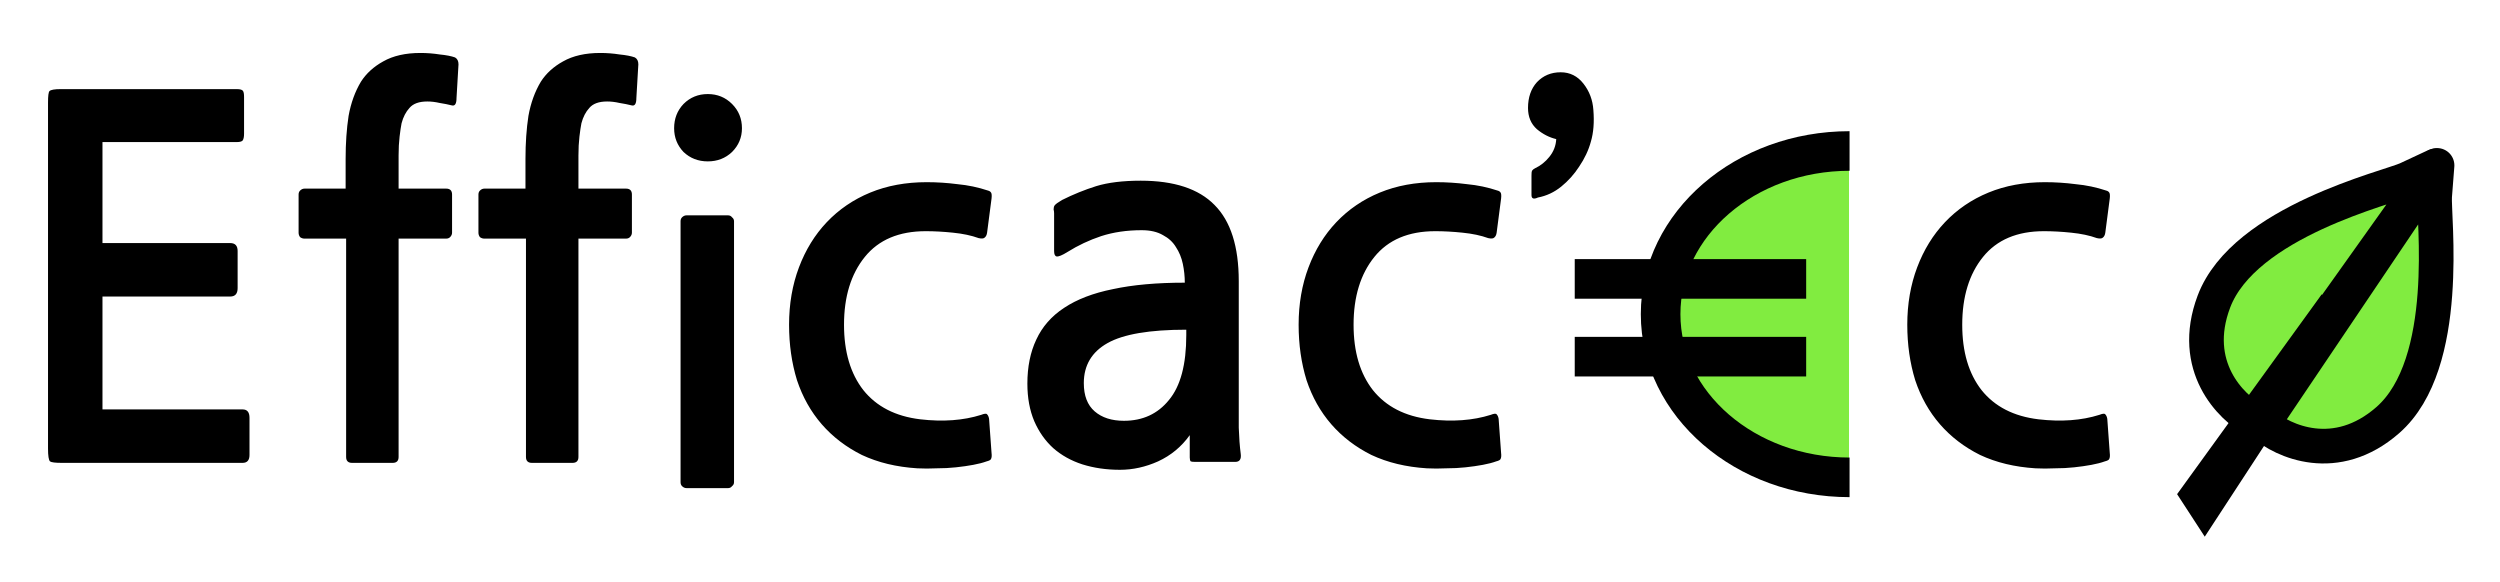 <svg width="1010" height="235" viewBox="0 0 1010 235" fill="none" xmlns="http://www.w3.org/2000/svg">
<path d="M747 191V61C720.968 61 669.541 73.3 672.091 122.5C674.642 171.7 723.093 188.667 747 191Z" fill="#81EC40"/>
<path d="M25 187C22.333 187 20.733 186.8 20.2 186.4C19.667 185.867 19.4 184.133 19.4 181.2V41.4C19.4 38.733 19.6 37.2 20 36.8C20.533 36.267 22.067 36 24.6 36H95.6C97.067 36 97.933 36.267 98.2 36.8C98.467 37.2 98.6 38 98.6 39.2V54C98.6 55.333 98.4 56.267 98 56.8C97.6 57.2 96.8 57.4 95.6 57.4H41.4V98.2H93C95 98.2 96 99.267 96 101.4V116.4C96 118.667 95 119.8 93 119.8H41.4V165.4H98C99.867 165.4 100.8 166.533 100.8 168.8V183.8C100.8 185.933 99.867 187 98 187H25ZM184.434 39.6C184.434 41.867 183.834 42.867 182.634 42.6C181.034 42.2 179.368 41.867 177.634 41.6C175.901 41.2 174.234 41 172.634 41C169.301 41 166.901 41.867 165.434 43.6C163.968 45.2 162.901 47.267 162.234 49.8C161.968 51.133 161.701 52.933 161.434 55.2C161.168 57.467 161.034 60 161.034 62.8V76.2H180.234C181.834 76.2 182.634 77 182.634 78.6V94C182.634 94.667 182.368 95.267 181.834 95.8C181.434 96.2 180.901 96.4 180.234 96.4H161.034V184.6C161.034 186.2 160.234 187 158.634 187H142.234C140.634 187 139.834 186.2 139.834 184.6V96.4H123.034C122.368 96.4 121.768 96.2 121.234 95.8C120.834 95.267 120.634 94.667 120.634 94V78.6C120.634 77.933 120.834 77.4 121.234 77C121.768 76.467 122.368 76.2 123.034 76.2H139.634V64.2C139.634 57.8 140.034 52 140.834 46.8C141.768 41.6 143.434 37 145.834 33C147.968 29.667 150.968 26.933 154.834 24.8C158.834 22.533 163.834 21.4 169.834 21.4C172.501 21.4 175.101 21.6 177.634 22C180.301 22.267 182.368 22.667 183.834 23.2C184.768 23.733 185.234 24.667 185.234 26L184.434 39.6ZM257.091 39.6C257.091 41.867 256.491 42.867 255.291 42.6C253.691 42.2 252.024 41.867 250.291 41.6C248.557 41.2 246.891 41 245.291 41C241.957 41 239.557 41.867 238.091 43.6C236.624 45.2 235.557 47.267 234.891 49.8C234.624 51.133 234.357 52.933 234.091 55.2C233.824 57.467 233.691 60 233.691 62.8V76.2H252.891C254.491 76.2 255.291 77 255.291 78.6V94C255.291 94.667 255.024 95.267 254.491 95.8C254.091 96.2 253.557 96.4 252.891 96.4H233.691V184.6C233.691 186.2 232.891 187 231.291 187H214.891C213.291 187 212.491 186.2 212.491 184.6V96.4H195.691C195.024 96.4 194.424 96.2 193.891 95.8C193.491 95.267 193.291 94.667 193.291 94V78.6C193.291 77.933 193.491 77.4 193.891 77C194.424 76.467 195.024 76.2 195.691 76.2H212.291V64.2C212.291 57.8 212.691 52 213.491 46.8C214.424 41.6 216.091 37 218.491 33C220.624 29.667 223.624 26.933 227.491 24.8C231.491 22.533 236.491 21.4 242.491 21.4C245.157 21.4 247.757 21.6 250.291 22C252.957 22.267 255.024 22.667 256.491 23.2C257.424 23.733 257.891 24.667 257.891 26L257.091 39.6ZM277.347 197.2C276.68 197.2 276.08 196.933 275.547 196.4C275.147 196 274.947 195.467 274.947 194.8V89.4C274.947 88.733 275.147 88.2 275.547 87.8C276.08 87.267 276.68 87 277.347 87H294.147C294.814 87 295.347 87.267 295.747 87.8C296.28 88.2 296.547 88.733 296.547 89.4V194.8C296.547 195.467 296.28 196 295.747 196.4C295.347 196.933 294.814 197.2 294.147 197.2H277.347ZM285.947 65.2C282.08 65.2 278.814 63.933 276.147 61.4C273.614 58.733 272.347 55.533 272.347 51.8C272.347 47.933 273.614 44.667 276.147 42C278.814 39.333 282.08 38 285.947 38C289.814 38 293.08 39.333 295.747 42C298.414 44.667 299.747 47.933 299.747 51.8C299.747 55.533 298.414 58.733 295.747 61.4C293.08 63.933 289.814 65.2 285.947 65.2ZM398.584 186.4C397.118 186.933 395.318 187.4 393.184 187.8C391.051 188.2 388.718 188.533 386.184 188.8C383.784 189.067 381.184 189.2 378.384 189.2C375.718 189.333 373.118 189.333 370.584 189.2C362.184 188.667 354.718 186.867 348.184 183.8C341.784 180.6 336.384 176.467 331.984 171.4C327.584 166.333 324.251 160.4 321.984 153.6C319.851 146.667 318.784 139.2 318.784 131.2C318.784 122.8 320.118 115.067 322.784 108C325.451 100.933 329.184 94.867 333.984 89.8C338.918 84.6 344.784 80.6 351.584 77.8C358.384 75 365.984 73.6 374.384 73.6C378.518 73.6 382.651 73.867 386.784 74.4C391.051 74.8 395.184 75.667 399.184 77C399.718 77.133 400.118 77.4 400.384 77.8C400.651 78.2 400.718 79 400.584 80.2L398.784 94C398.651 94.933 398.318 95.6 397.784 96C397.384 96.4 396.584 96.467 395.384 96.2C392.451 95.133 388.984 94.4 384.984 94C381.118 93.6 377.451 93.4 373.984 93.4C363.184 93.4 354.984 96.867 349.384 103.8C343.784 110.733 340.984 119.867 340.984 131.2C340.984 142.133 343.584 150.933 348.784 157.6C354.118 164.267 361.784 168.2 371.784 169.4C380.984 170.467 389.184 169.867 396.384 167.6C397.718 167.067 398.518 167 398.784 167.4C399.184 167.8 399.451 168.4 399.584 169.2L400.584 183C400.718 184.067 400.651 184.867 400.384 185.4C400.251 185.8 399.651 186.133 398.584 186.4ZM482.859 186.6C481.926 186.6 481.326 186.533 481.059 186.4C480.793 186.133 480.659 185.6 480.659 184.8V175.8C477.326 180.467 473.059 184 467.859 186.4C462.793 188.667 457.659 189.8 452.459 189.8C446.993 189.8 441.926 189.067 437.259 187.6C432.726 186.133 428.793 183.933 425.459 181C422.259 178.067 419.726 174.467 417.859 170.2C415.993 165.8 415.059 160.733 415.059 155C415.059 148.2 416.259 142.267 418.659 137.2C421.059 132 424.793 127.733 429.859 124.4C435.059 120.933 441.659 118.4 449.659 116.8C457.659 115.067 467.326 114.2 478.659 114.2C478.659 111.667 478.393 109.133 477.859 106.6C477.326 104.067 476.393 101.8 475.059 99.8C473.859 97.8 472.126 96.2 469.859 95C467.593 93.667 464.726 93 461.259 93C455.259 93 449.793 93.8 444.859 95.4C440.059 97 435.526 99.133 431.259 101.8C429.126 103.133 427.659 103.733 426.859 103.6C426.193 103.467 425.859 102.733 425.859 101.4V86.2C425.859 85.667 425.793 85.133 425.659 84.6C425.659 83.933 425.793 83.4 426.059 83C426.459 82.467 427.459 81.733 429.059 80.8C433.593 78.533 438.193 76.667 442.859 75.2C447.659 73.733 453.659 73 460.859 73C474.326 73 484.259 76.267 490.659 82.8C497.193 89.333 500.459 99.6 500.459 113.6V161C500.459 164.733 500.459 168.667 500.459 172.8C500.593 176.8 500.859 180.333 501.259 183.4C501.526 185.533 500.793 186.6 499.059 186.6H482.859ZM479.259 133.2C464.459 133.2 453.859 135 447.459 138.6C441.059 142.2 437.859 147.6 437.859 154.8C437.859 159.867 439.326 163.667 442.259 166.2C445.193 168.733 449.126 170 454.059 170C461.659 170 467.726 167.2 472.259 161.6C476.926 156 479.259 147.267 479.259 135.4V133.2ZM604.444 186.4C602.977 186.933 601.177 187.4 599.044 187.8C596.91 188.2 594.577 188.533 592.044 188.8C589.644 189.067 587.044 189.2 584.244 189.2C581.577 189.333 578.977 189.333 576.444 189.2C568.044 188.667 560.577 186.867 554.044 183.8C547.644 180.6 542.244 176.467 537.844 171.4C533.444 166.333 530.11 160.4 527.844 153.6C525.71 146.667 524.644 139.2 524.644 131.2C524.644 122.8 525.977 115.067 528.644 108C531.31 100.933 535.044 94.867 539.844 89.8C544.777 84.6 550.644 80.6 557.444 77.8C564.244 75 571.844 73.6 580.244 73.6C584.377 73.6 588.51 73.867 592.644 74.4C596.91 74.8 601.044 75.667 605.044 77C605.577 77.133 605.977 77.4 606.244 77.8C606.51 78.2 606.577 79 606.444 80.2L604.644 94C604.51 94.933 604.177 95.6 603.644 96C603.244 96.4 602.444 96.467 601.244 96.2C598.31 95.133 594.844 94.4 590.844 94C586.977 93.6 583.31 93.4 579.844 93.4C569.044 93.4 560.844 96.867 555.244 103.8C549.644 110.733 546.844 119.867 546.844 131.2C546.844 142.133 549.444 150.933 554.644 157.6C559.977 164.267 567.644 168.2 577.644 169.4C586.844 170.467 595.044 169.867 602.244 167.6C603.577 167.067 604.377 167 604.644 167.4C605.044 167.8 605.31 168.4 605.444 169.2L606.444 183C606.577 184.067 606.51 184.867 606.244 185.4C606.11 185.8 605.51 186.133 604.444 186.4ZM630.519 29.2C634.252 29.2 637.319 30.733 639.719 33.8C642.119 36.867 643.452 40.4 643.719 44.4C644.119 49.333 643.785 53.6 642.719 57.2C641.785 60.667 640.185 64.067 637.919 67.4C635.919 70.467 633.519 73.133 630.719 75.4C627.919 77.667 624.785 79.133 621.319 79.8C619.585 80.6 618.719 80.267 618.719 78.8V71C618.719 69.933 618.785 69.267 618.919 69C619.185 68.6 619.585 68.267 620.119 68C622.385 66.933 624.319 65.4 625.919 63.4C627.652 61.267 628.585 58.867 628.719 56.2C625.919 55.533 623.319 54.2 620.919 52.2C618.519 50.067 617.319 47.2 617.319 43.6C617.319 39.333 618.519 35.867 620.919 33.2C623.452 30.533 626.652 29.2 630.519 29.2ZM850.342 186.4C848.876 186.933 847.076 187.4 844.942 187.8C842.809 188.2 840.476 188.533 837.942 188.8C835.542 189.067 832.942 189.2 830.142 189.2C827.476 189.333 824.876 189.333 822.342 189.2C813.942 188.667 806.476 186.867 799.942 183.8C793.542 180.6 788.142 176.467 783.742 171.4C779.342 166.333 776.009 160.4 773.742 153.6C771.609 146.667 770.542 139.2 770.542 131.2C770.542 122.8 771.876 115.067 774.542 108C777.209 100.933 780.942 94.867 785.742 89.8C790.676 84.6 796.542 80.6 803.342 77.8C810.142 75 817.742 73.6 826.142 73.6C830.276 73.6 834.409 73.867 838.542 74.4C842.809 74.8 846.942 75.667 850.942 77C851.476 77.133 851.876 77.4 852.142 77.8C852.409 78.2 852.476 79 852.342 80.2L850.542 94C850.409 94.933 850.076 95.6 849.542 96C849.142 96.4 848.342 96.467 847.142 96.2C844.209 95.133 840.742 94.4 836.742 94C832.876 93.6 829.209 93.4 825.742 93.4C814.942 93.4 806.742 96.867 801.142 103.8C795.542 110.733 792.742 119.867 792.742 131.2C792.742 142.133 795.342 150.933 800.542 157.6C805.876 164.267 813.542 168.2 823.542 169.4C832.742 170.467 840.942 169.867 848.142 167.6C849.476 167.067 850.276 167 850.542 167.4C850.942 167.8 851.209 168.4 851.342 169.2L852.342 183C852.476 184.067 852.409 184.867 852.142 185.4C852.009 185.8 851.409 186.133 850.342 186.4Z" fill="black"/>
<path d="M747.223 192.849C705.065 192.849 670.89 163.333 670.89 126.924C670.89 90.515 705.065 61 747.223 61" stroke="black" stroke-width="16"/>
<path d="M636.193 112.68H729.692" stroke="black" stroke-width="16"/>
<path d="M636.193 144.09H729.692" stroke="black" stroke-width="16"/>
<path d="M894.397 121.89C884.618 147.893 901.212 164.565 910.731 169.65L983.755 67.086L972.508 72.335C965.173 75.759 906.622 89.387 894.397 121.89Z" fill="#81EC40" stroke="black" stroke-width="14" stroke-linejoin="round"/>
<path d="M964.658 169.733C943.75 188.026 922.31 178.348 914.204 171.223L984.568 66.816L983.605 79.19C982.978 87.26 990.793 146.866 964.658 169.733Z" fill="#81EC40" stroke="black" stroke-width="14" stroke-linejoin="round"/>
<path d="M888.036 199.85L943.619 123.054L890.734 204L888.036 199.85Z" fill="#81EC40" stroke="black" stroke-width="14"/>
</svg>

